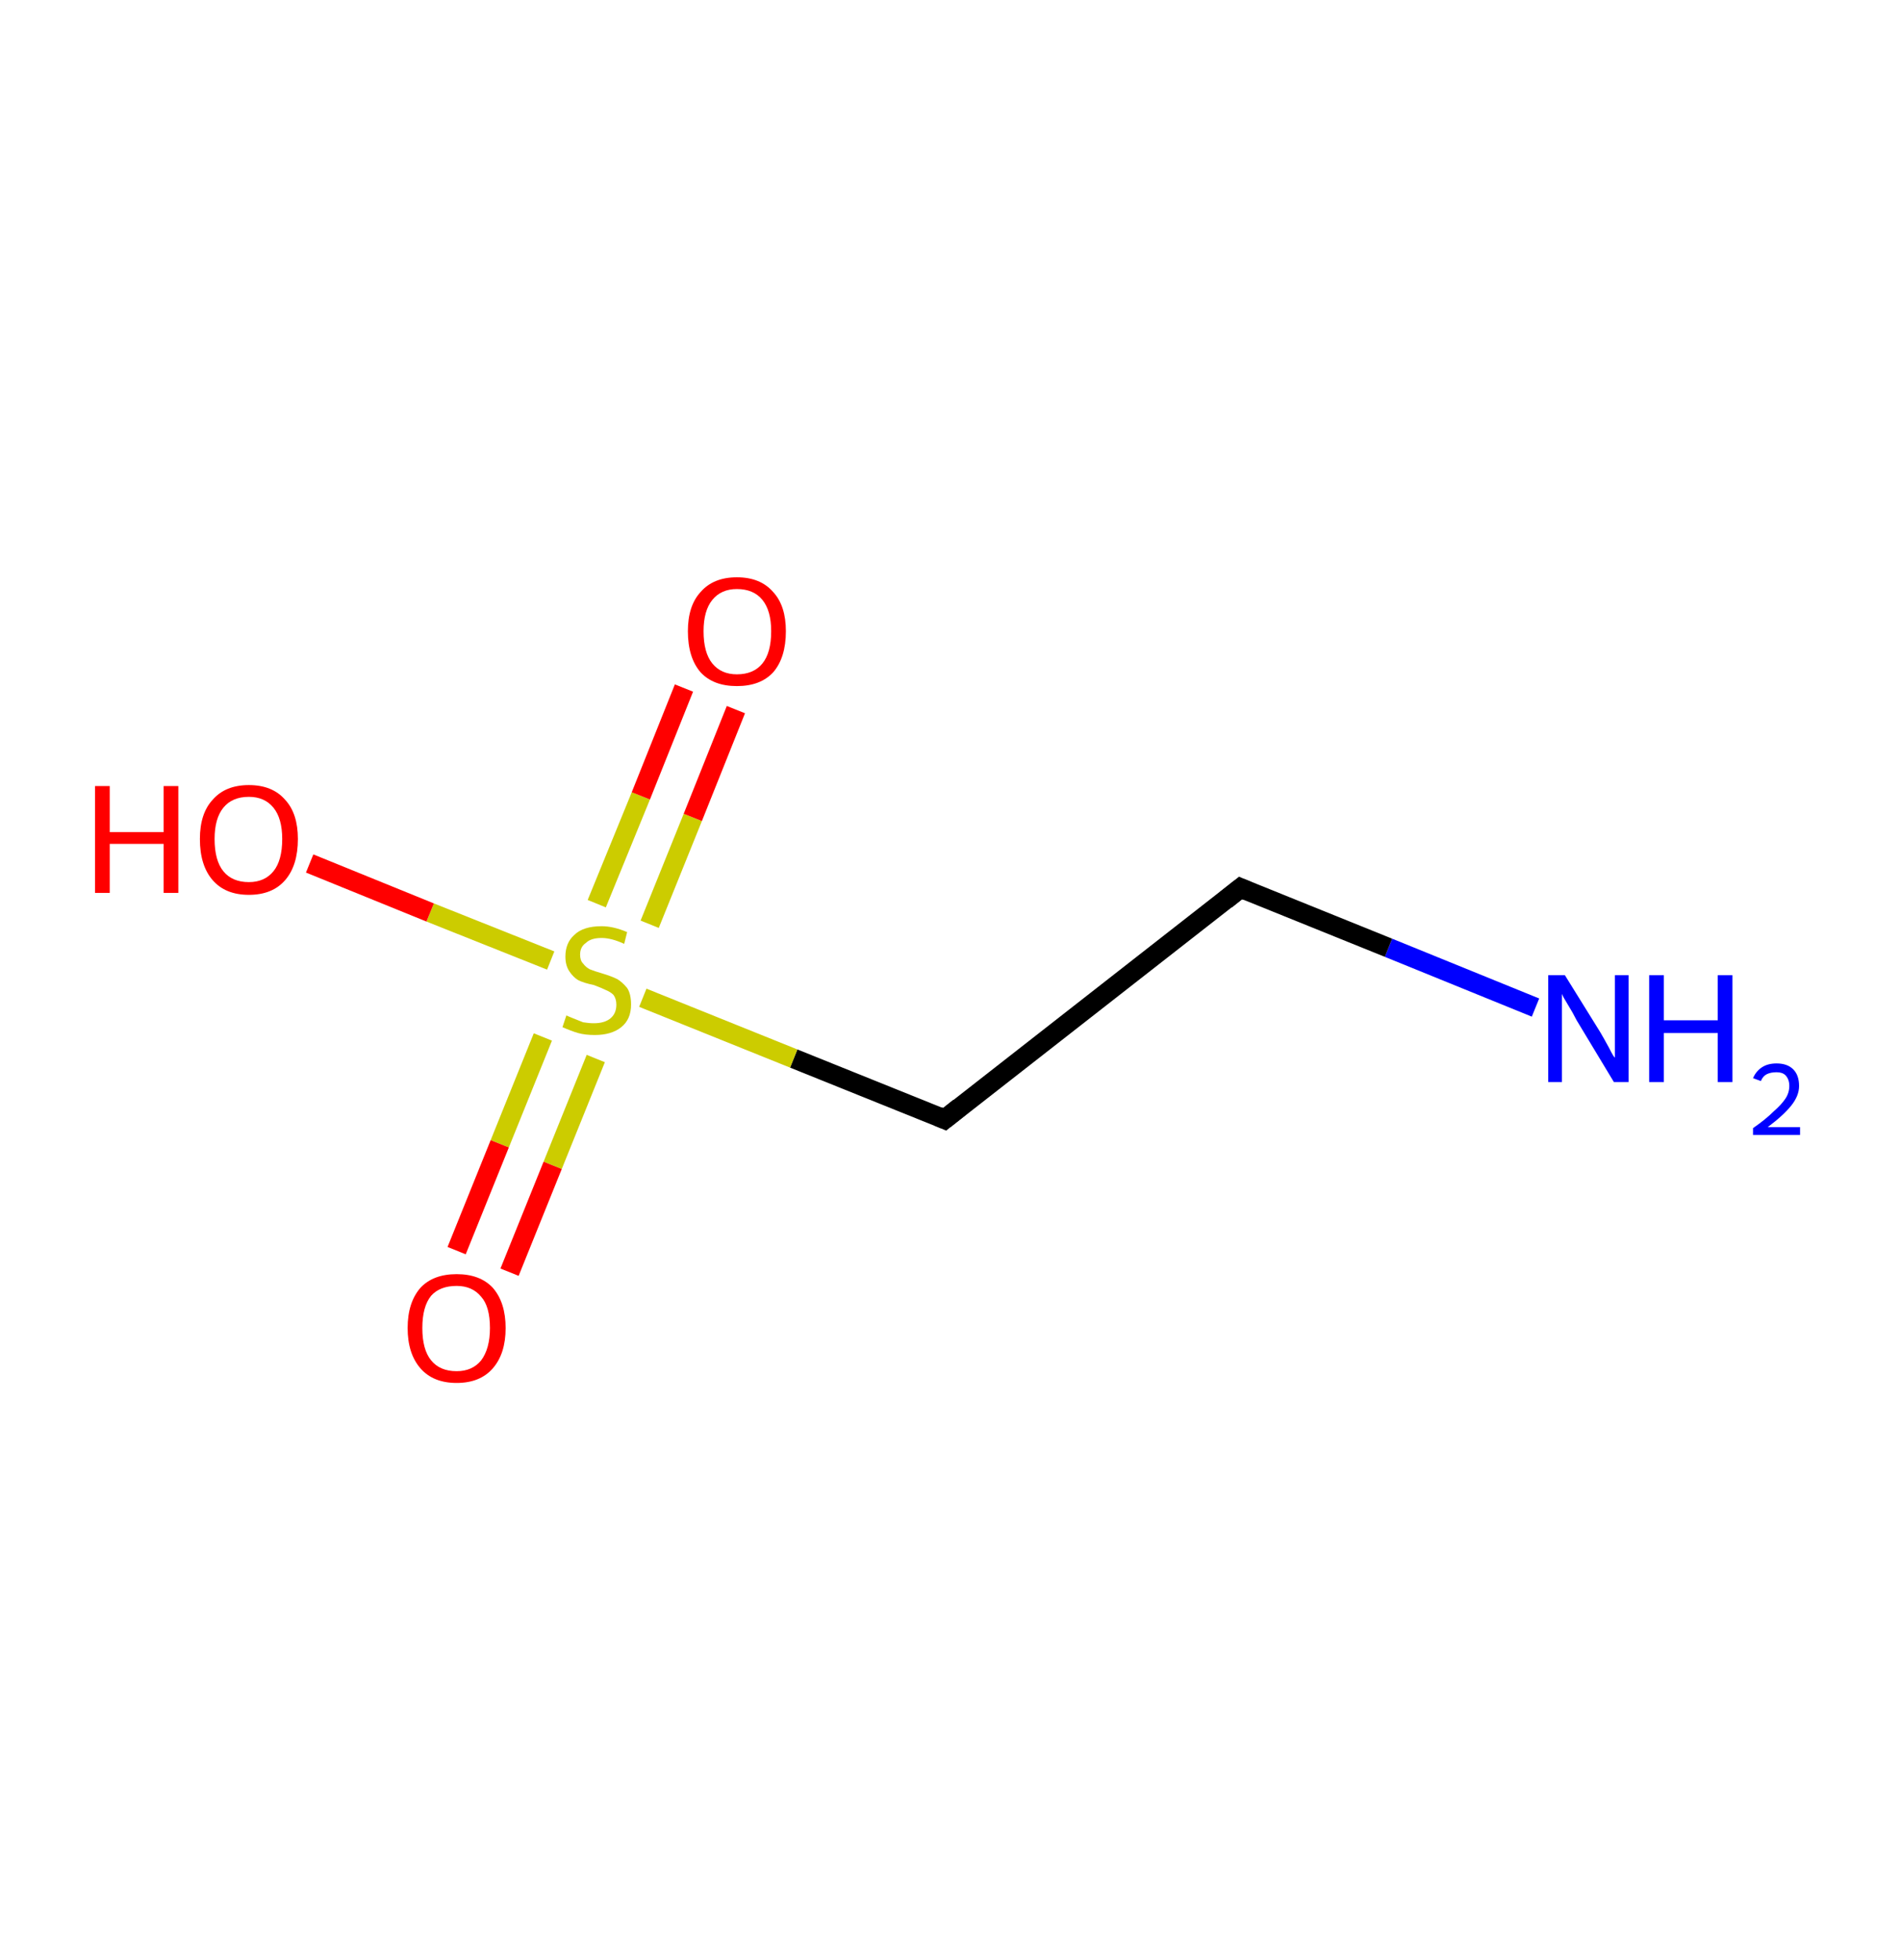 <?xml version='1.0' encoding='ASCII' standalone='yes'?>
<svg xmlns="http://www.w3.org/2000/svg" xmlns:rdkit="http://www.rdkit.org/xml" xmlns:xlink="http://www.w3.org/1999/xlink" version="1.1" baseProfile="full" xml:space="preserve" width="194px" height="200px" viewBox="0 0 194 200">
<!-- END OF HEADER -->
<rect style="opacity:1.0;fill:#FFFFFF;stroke:none" width="194.0" height="200.0" x="0.0" y="0.0"> </rect>
<path class="bond-0 atom-0 atom-1" d="M 156.7,102.8 L 141.7,96.7" style="fill:none;fill-rule:evenodd;stroke:#0000FF;stroke-width:2.0px;stroke-linecap:butt;stroke-linejoin:miter;stroke-opacity:1"/>
<path class="bond-0 atom-0 atom-1" d="M 141.7,96.7 L 126.6,90.6" style="fill:none;fill-rule:evenodd;stroke:#000000;stroke-width:2.0px;stroke-linecap:butt;stroke-linejoin:miter;stroke-opacity:1"/>
<path class="bond-1 atom-1 atom-2" d="M 126.6,90.6 L 96.4,114.2" style="fill:none;fill-rule:evenodd;stroke:#000000;stroke-width:2.0px;stroke-linecap:butt;stroke-linejoin:miter;stroke-opacity:1"/>
<path class="bond-2 atom-2 atom-3" d="M 96.4,114.2 L 81.0,108.0" style="fill:none;fill-rule:evenodd;stroke:#000000;stroke-width:2.0px;stroke-linecap:butt;stroke-linejoin:miter;stroke-opacity:1"/>
<path class="bond-2 atom-2 atom-3" d="M 81.0,108.0 L 65.6,101.8" style="fill:none;fill-rule:evenodd;stroke:#CCCC00;stroke-width:2.0px;stroke-linecap:butt;stroke-linejoin:miter;stroke-opacity:1"/>
<path class="bond-3 atom-3 atom-4" d="M 55.4,105.8 L 51.0,116.7" style="fill:none;fill-rule:evenodd;stroke:#CCCC00;stroke-width:2.0px;stroke-linecap:butt;stroke-linejoin:miter;stroke-opacity:1"/>
<path class="bond-3 atom-3 atom-4" d="M 51.0,116.7 L 46.6,127.6" style="fill:none;fill-rule:evenodd;stroke:#FF0000;stroke-width:2.0px;stroke-linecap:butt;stroke-linejoin:miter;stroke-opacity:1"/>
<path class="bond-3 atom-3 atom-4" d="M 60.8,108.0 L 56.4,118.9" style="fill:none;fill-rule:evenodd;stroke:#CCCC00;stroke-width:2.0px;stroke-linecap:butt;stroke-linejoin:miter;stroke-opacity:1"/>
<path class="bond-3 atom-3 atom-4" d="M 56.4,118.9 L 52.0,129.8" style="fill:none;fill-rule:evenodd;stroke:#FF0000;stroke-width:2.0px;stroke-linecap:butt;stroke-linejoin:miter;stroke-opacity:1"/>
<path class="bond-4 atom-3 atom-5" d="M 66.3,94.3 L 70.7,83.4" style="fill:none;fill-rule:evenodd;stroke:#CCCC00;stroke-width:2.0px;stroke-linecap:butt;stroke-linejoin:miter;stroke-opacity:1"/>
<path class="bond-4 atom-3 atom-5" d="M 70.7,83.4 L 75.1,72.4" style="fill:none;fill-rule:evenodd;stroke:#FF0000;stroke-width:2.0px;stroke-linecap:butt;stroke-linejoin:miter;stroke-opacity:1"/>
<path class="bond-4 atom-3 atom-5" d="M 60.9,92.2 L 65.4,81.2" style="fill:none;fill-rule:evenodd;stroke:#CCCC00;stroke-width:2.0px;stroke-linecap:butt;stroke-linejoin:miter;stroke-opacity:1"/>
<path class="bond-4 atom-3 atom-5" d="M 65.4,81.2 L 69.8,70.2" style="fill:none;fill-rule:evenodd;stroke:#FF0000;stroke-width:2.0px;stroke-linecap:butt;stroke-linejoin:miter;stroke-opacity:1"/>
<path class="bond-5 atom-3 atom-6" d="M 56.2,98.0 L 43.9,93.1" style="fill:none;fill-rule:evenodd;stroke:#CCCC00;stroke-width:2.0px;stroke-linecap:butt;stroke-linejoin:miter;stroke-opacity:1"/>
<path class="bond-5 atom-3 atom-6" d="M 43.9,93.1 L 31.6,88.1" style="fill:none;fill-rule:evenodd;stroke:#FF0000;stroke-width:2.0px;stroke-linecap:butt;stroke-linejoin:miter;stroke-opacity:1"/>
<path d="M 127.3,90.9 L 126.6,90.6 L 125.1,91.8" style="fill:none;stroke:#000000;stroke-width:2.0px;stroke-linecap:butt;stroke-linejoin:miter;stroke-opacity:1;"/>
<path d="M 97.9,113.0 L 96.4,114.2 L 95.7,113.9" style="fill:none;stroke:#000000;stroke-width:2.0px;stroke-linecap:butt;stroke-linejoin:miter;stroke-opacity:1;"/>
<path class="atom-0" d="M 159.7 99.5 L 163.3 105.3 Q 163.6 105.8, 164.2 106.9 Q 164.7 107.9, 164.8 107.9 L 164.8 99.5 L 166.2 99.5 L 166.2 110.4 L 164.7 110.4 L 160.9 104.1 Q 160.5 103.3, 160.0 102.5 Q 159.5 101.7, 159.4 101.4 L 159.4 110.4 L 158.0 110.4 L 158.0 99.5 L 159.7 99.5 " fill="#0000FF"/>
<path class="atom-0" d="M 168.3 99.5 L 169.8 99.5 L 169.8 104.1 L 175.3 104.1 L 175.3 99.5 L 176.8 99.5 L 176.8 110.4 L 175.3 110.4 L 175.3 105.4 L 169.8 105.4 L 169.8 110.4 L 168.3 110.4 L 168.3 99.5 " fill="#0000FF"/>
<path class="atom-0" d="M 178.9 110.0 Q 179.2 109.3, 179.8 108.9 Q 180.4 108.5, 181.3 108.5 Q 182.4 108.5, 183.0 109.1 Q 183.6 109.7, 183.6 110.8 Q 183.6 111.8, 182.8 112.8 Q 182.0 113.8, 180.4 115.0 L 183.7 115.0 L 183.7 115.8 L 178.9 115.8 L 178.9 115.1 Q 180.2 114.2, 181.0 113.4 Q 181.8 112.7, 182.2 112.1 Q 182.6 111.5, 182.6 110.8 Q 182.6 110.1, 182.2 109.7 Q 181.9 109.4, 181.3 109.4 Q 180.7 109.4, 180.3 109.6 Q 179.9 109.8, 179.7 110.3 L 178.9 110.0 " fill="#0000FF"/>
<path class="atom-3" d="M 57.8 103.6 Q 58.0 103.7, 58.5 103.9 Q 59.0 104.1, 59.5 104.3 Q 60.1 104.4, 60.6 104.4 Q 61.7 104.4, 62.3 103.9 Q 62.9 103.4, 62.9 102.5 Q 62.9 101.9, 62.6 101.5 Q 62.3 101.2, 61.8 101.0 Q 61.4 100.8, 60.6 100.5 Q 59.6 100.3, 59.0 100.0 Q 58.5 99.7, 58.1 99.1 Q 57.7 98.5, 57.7 97.6 Q 57.7 96.2, 58.6 95.4 Q 59.5 94.5, 61.4 94.5 Q 62.6 94.5, 64.0 95.1 L 63.7 96.3 Q 62.4 95.7, 61.4 95.7 Q 60.3 95.7, 59.8 96.2 Q 59.2 96.6, 59.2 97.4 Q 59.2 98.0, 59.5 98.3 Q 59.8 98.7, 60.2 98.9 Q 60.7 99.1, 61.4 99.3 Q 62.4 99.6, 63.0 99.9 Q 63.5 100.2, 64.0 100.8 Q 64.4 101.4, 64.4 102.5 Q 64.4 104.0, 63.4 104.8 Q 62.4 105.6, 60.7 105.6 Q 59.7 105.6, 59.0 105.4 Q 58.3 105.2, 57.4 104.8 L 57.8 103.6 " fill="#CCCC00"/>
<path class="atom-4" d="M 41.6 135.5 Q 41.6 132.9, 42.9 131.4 Q 44.2 130.0, 46.6 130.0 Q 49.0 130.0, 50.3 131.4 Q 51.6 132.9, 51.6 135.5 Q 51.6 138.1, 50.3 139.6 Q 49.0 141.1, 46.6 141.1 Q 44.2 141.1, 42.9 139.6 Q 41.6 138.1, 41.6 135.5 M 46.6 139.9 Q 48.2 139.9, 49.1 138.8 Q 50.0 137.6, 50.0 135.5 Q 50.0 133.3, 49.1 132.3 Q 48.2 131.2, 46.6 131.2 Q 44.9 131.2, 44.0 132.2 Q 43.1 133.3, 43.1 135.5 Q 43.1 137.7, 44.0 138.8 Q 44.9 139.9, 46.6 139.9 " fill="#FF0000"/>
<path class="atom-5" d="M 70.2 64.4 Q 70.2 61.8, 71.5 60.4 Q 72.8 58.9, 75.2 58.9 Q 77.6 58.9, 78.9 60.4 Q 80.2 61.8, 80.2 64.4 Q 80.2 67.1, 78.9 68.6 Q 77.6 70.0, 75.2 70.0 Q 72.8 70.0, 71.5 68.6 Q 70.2 67.1, 70.2 64.4 M 75.2 68.8 Q 76.9 68.8, 77.8 67.7 Q 78.7 66.6, 78.7 64.4 Q 78.7 62.3, 77.8 61.2 Q 76.9 60.1, 75.2 60.1 Q 73.6 60.1, 72.7 61.2 Q 71.8 62.3, 71.8 64.4 Q 71.8 66.6, 72.7 67.7 Q 73.6 68.8, 75.2 68.8 " fill="#FF0000"/>
<path class="atom-6" d="M 9.7 80.2 L 11.2 80.2 L 11.2 84.9 L 16.7 84.9 L 16.7 80.2 L 18.2 80.2 L 18.2 91.1 L 16.7 91.1 L 16.7 86.1 L 11.2 86.1 L 11.2 91.1 L 9.7 91.1 L 9.7 80.2 " fill="#FF0000"/>
<path class="atom-6" d="M 20.4 85.6 Q 20.4 83.0, 21.7 81.6 Q 23.0 80.1, 25.4 80.1 Q 27.8 80.1, 29.1 81.6 Q 30.4 83.0, 30.4 85.6 Q 30.4 88.3, 29.1 89.8 Q 27.8 91.3, 25.4 91.3 Q 23.0 91.3, 21.7 89.8 Q 20.4 88.3, 20.4 85.6 M 25.4 90.0 Q 27.0 90.0, 27.9 88.9 Q 28.8 87.8, 28.8 85.6 Q 28.8 83.5, 27.9 82.4 Q 27.0 81.3, 25.4 81.3 Q 23.7 81.3, 22.8 82.4 Q 21.9 83.5, 21.9 85.6 Q 21.9 87.8, 22.8 88.9 Q 23.7 90.0, 25.4 90.0 " fill="#FF0000"/>
</svg>

